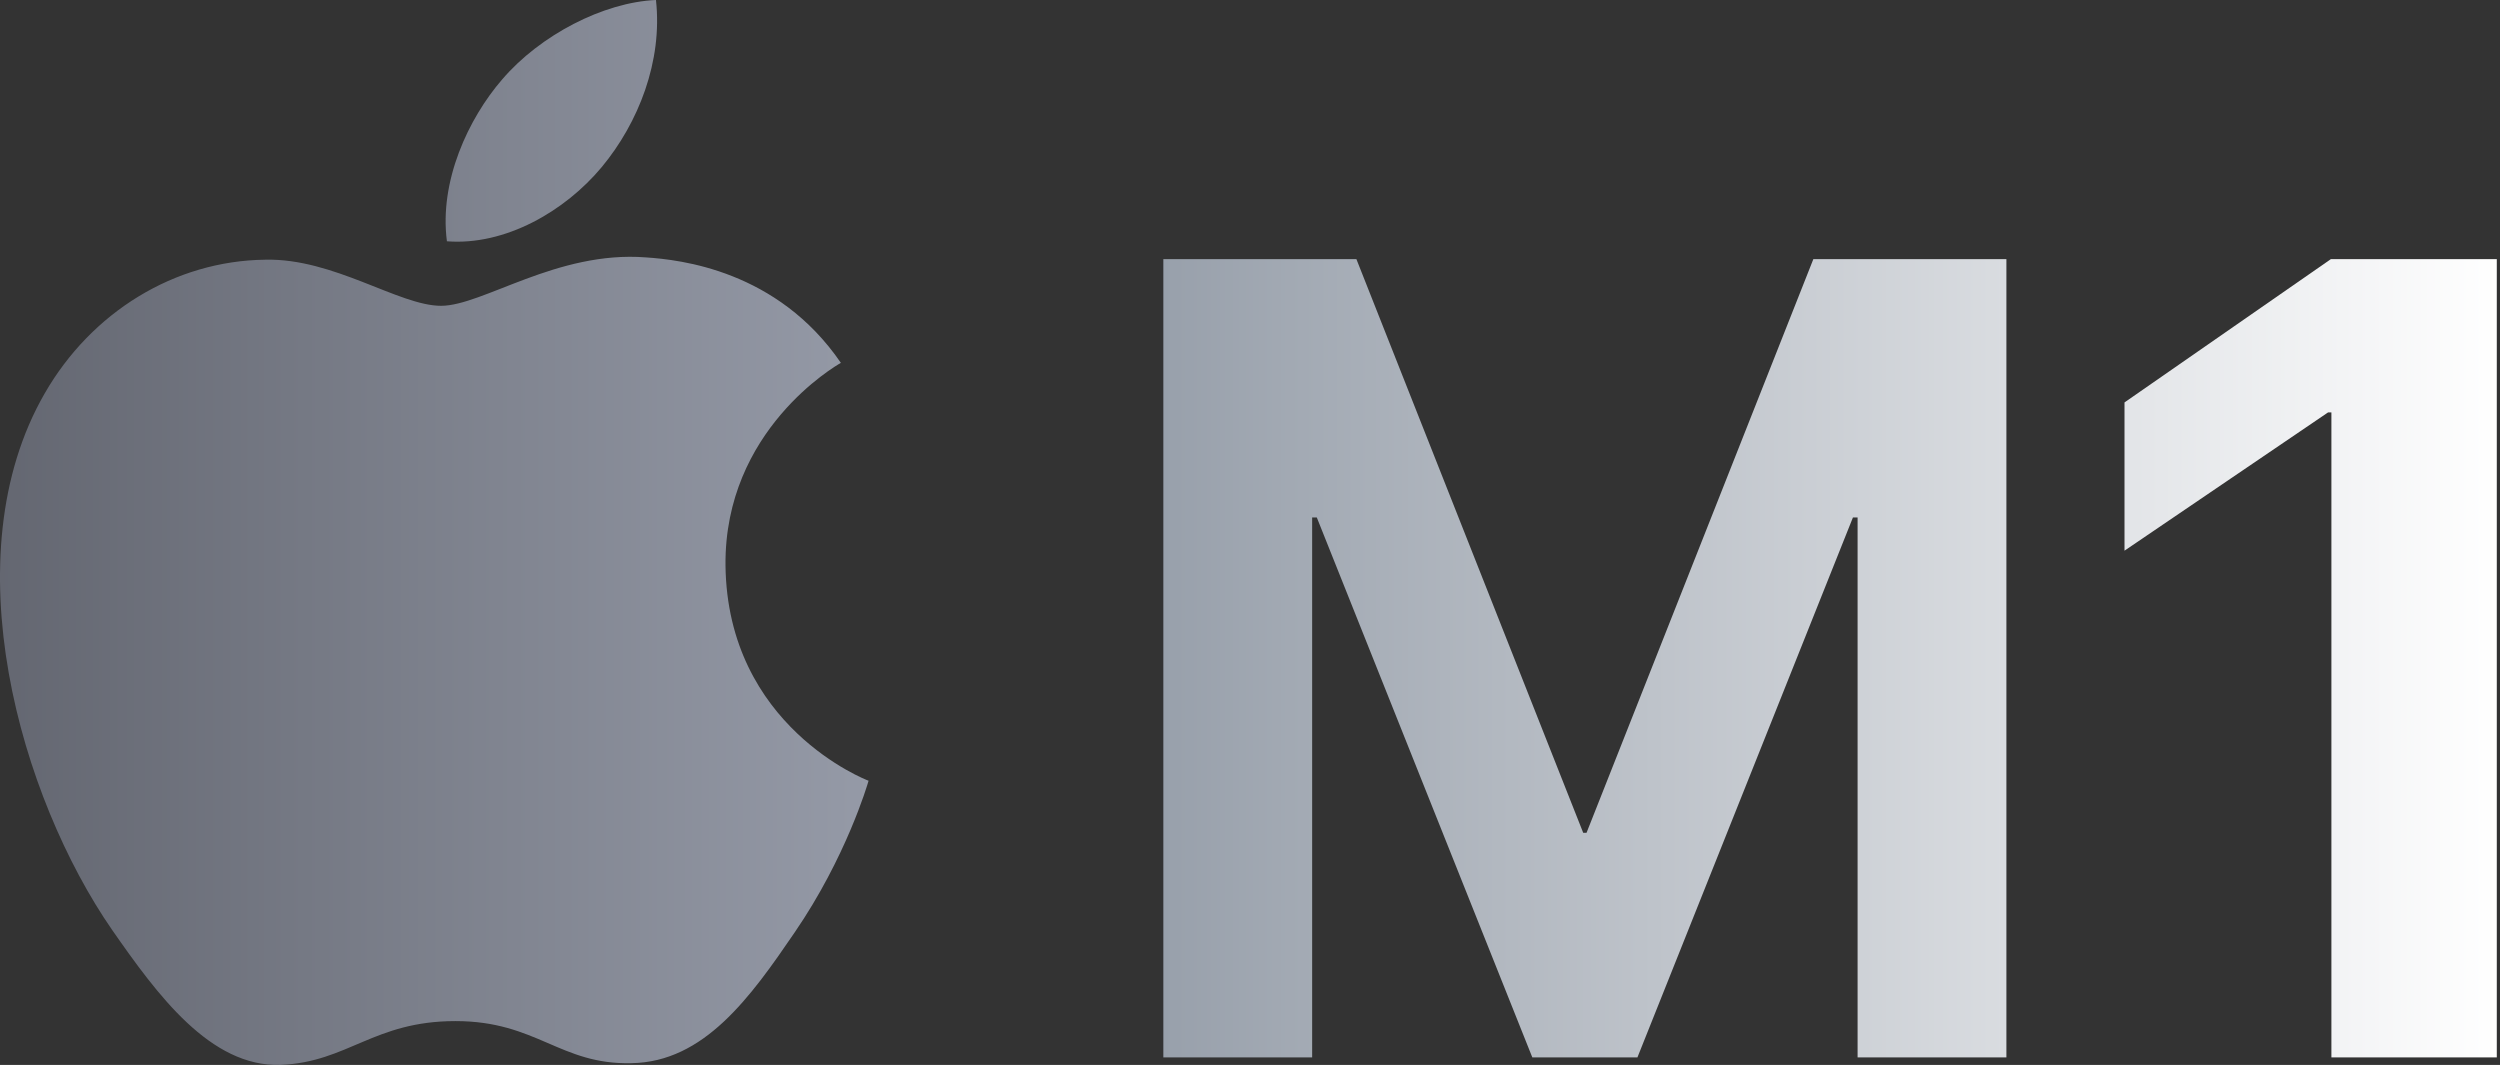 <?xml version="1.0" encoding="UTF-8"?>
<svg viewBox="0 0 331 141" version="1.1" xmlns="http://www.w3.org/2000/svg" xmlns:xlink="http://www.w3.org/1999/xlink">
    <rect x="0" y="0" width="331" height="141" fill="#333333" stroke="none"/>
    <title>Group 3</title>
    <defs>
        <linearGradient x1="0%" y1="59.105%" x2="100%" y2="59.105%" id="linearGradient-1">
            <stop stop-color="#98A0AB" offset="0%"></stop>
            <stop stop-color="#FFFFFF" offset="100%"></stop>
        </linearGradient>
        <linearGradient x1="0%" y1="58.845%" x2="100%" y2="58.845%" id="linearGradient-2">
            <stop stop-color="#61646E" offset="0%"></stop>
            <stop stop-color="#959AA7" offset="100%"></stop>
        </linearGradient>
    </defs>
    <g id="Page-1" stroke="none" stroke-width="1" fill="none" fill-rule="evenodd">
        <path d="M173.728,140 L173.728,68.516 L174.346,68.516 L202.879,140 L216.795,140 L245.327,68.516 L245.945,68.516 L245.945,140 L265.647,140 L265.647,34.312 L240.086,34.312 L210.056,110.264 L209.617,110.264 L179.588,34.312 L154.026,34.312 L154.026,140 L173.728,140 Z M330.576,140 L330.576,34.312 L308.604,34.312 L281.284,53.281 L281.284,72.91 L308.238,54.6 L308.677,54.6 L308.677,140 L330.576,140 Z" id="M1" fill="url(#linearGradient-1)"></path>
        <path d="M58.396,40.489 C52.819,40.489 44.187,34.156 35.097,34.384 C23.104,34.537 12.104,41.329 5.916,52.089 C-6.535,73.685 2.708,105.584 14.854,123.136 C20.812,131.683 27.84,141.298 37.159,140.993 C46.097,140.611 49.458,135.193 60.305,135.193 C71.076,135.193 74.132,140.993 83.604,140.764 C93.229,140.611 99.34,132.064 105.222,123.441 C112.021,113.52 114.847,103.905 115,103.371 C114.771,103.295 96.285,96.198 96.055,74.83 C95.903,56.973 110.646,48.426 111.333,48.044 C102.931,35.758 90.021,34.384 85.514,34.079 C73.75,33.163 63.896,40.489 58.396,40.489 Z M79.669,22.123 C84.531,16.273 87.747,8.099 86.85,0 C79.893,0.3 71.515,4.65 66.503,10.499 C62.015,15.674 58.125,23.998 59.172,31.947 C66.877,32.547 74.806,27.972 79.669,22.123 L79.669,22.123 Z" id="Shape" fill="url(#linearGradient-2)"></path>
    </g>
</svg>